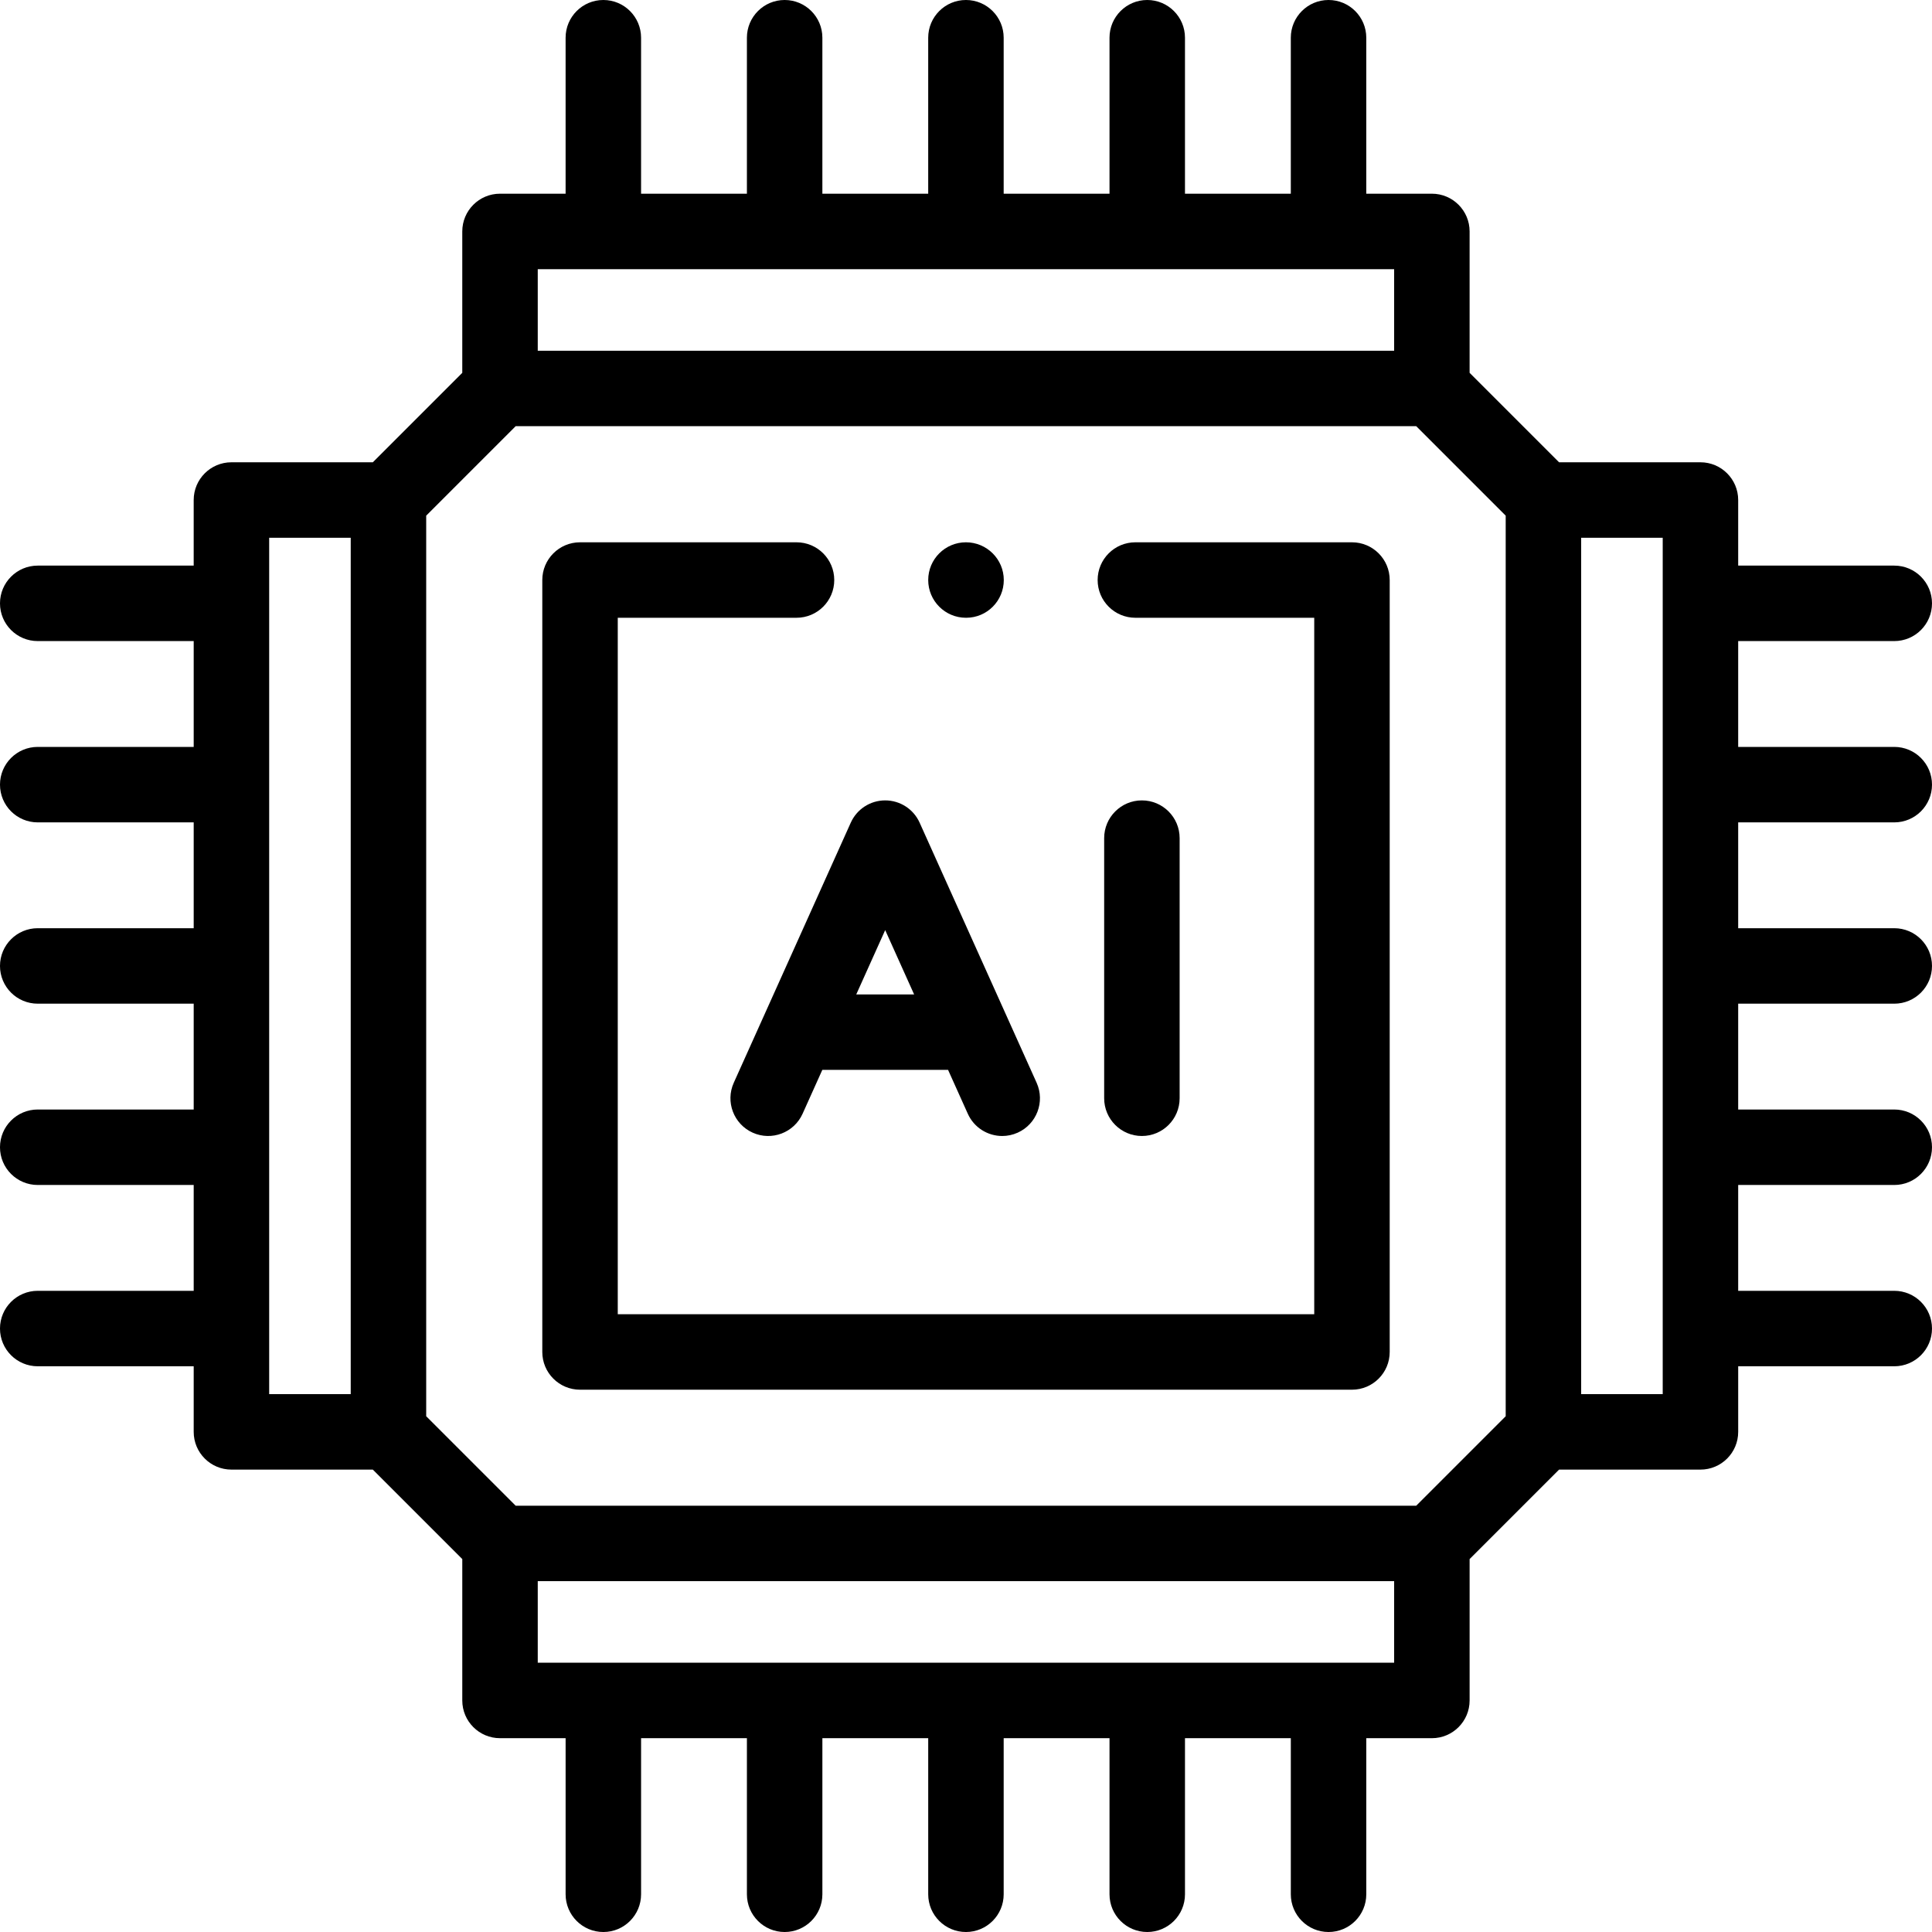 <svg id="Capa_1" enable-background="new 0 0 512 512" height="512" viewBox="0 0 512 512" width="512" xmlns="http://www.w3.org/2000/svg"><g><path d="m199.472 300.169c5.036 2.264 10.956.019 13.223-5.017l5.227-11.621h33.326l5.227 11.621c1.667 3.705 5.311 5.9 9.126 5.9 1.371 0 2.765-.284 4.097-.883 5.036-2.266 7.283-8.185 5.018-13.222l-31.01-68.938c-1.615-3.589-5.185-5.897-9.12-5.897s-7.505 2.309-9.12 5.897l-31.011 68.938c-2.267 5.037-.019 10.957 5.017 13.222zm35.113-53.681 7.666 17.043h-15.333z"/><path d="m312.615 291.05v-68.938c0-5.523-4.478-10-10-10s-10 4.477-10 10v68.938c0 5.523 4.478 10 10 10s10-4.477 10-10z"/><path d="m153.714 368.286h204.572c5.522 0 10-4.477 10-10v-204.572c0-5.523-4.478-10-10-10h-57.4c-5.522 0-10 4.477-10 10s4.478 10 10 10h47.4v184.572h-184.572v-184.572h47.372c5.522 0 10-4.477 10-10s-4.478-10-10-10h-57.372c-5.522 0-10 4.477-10 10v204.572c0 5.523 4.477 10 10 10z"/><path d="m502 217.939c5.522 0 10-4.477 10-10s-4.478-10-10-10h-41.363v-28.046h41.363c5.522 0 10-4.477 10-10s-4.478-10-10-10h-41.363v-17.382c0-5.523-4.478-10-10-10h-37.469l-23.707-23.707v-37.47c0-5.523-4.478-10-10-10h-17.383v-41.334c0-5.523-4.478-10-10-10s-10 4.477-10 10v41.334h-28.046v-41.334c0-5.523-4.478-10-10-10s-10 4.477-10 10v41.334h-28.047v-41.334c0-5.523-4.478-10-10-10s-10 4.477-10 10v41.334h-28.046v-41.334c0-5.523-4.478-10-10-10s-10 4.477-10 10v41.334h-28.046v-41.334c0-5.523-4.478-10-10-10s-10 4.477-10 10v41.334h-17.383c-5.522 0-10 4.477-10 10v37.47l-23.707 23.707h-37.47c-5.522 0-10 4.477-10 10v17.382h-41.333c-5.522 0-10 4.477-10 10s4.478 10 10 10h41.334v28.046h-41.334c-5.522 0-10 4.477-10 10s4.478 10 10 10h41.334v28.046h-41.334c-5.522 0-10 4.477-10 10s4.478 10 10 10h41.334v28.046h-41.334c-5.522 0-10 4.477-10 10s4.478 10 10 10h41.334v28.046h-41.334c-5.522 0-10 4.477-10 10s4.478 10 10 10h41.334v17.382c0 5.523 4.478 10 10 10h37.47l23.707 23.707v37.47c0 5.523 4.478 10 10 10h17.383v41.364c0 5.523 4.478 10 10 10s10-4.477 10-10v-41.363h28.046v41.363c0 5.523 4.478 10 10 10s10-4.477 10-10v-41.363h28.046v41.363c0 5.523 4.478 10 10 10s10-4.477 10-10v-41.363h28.047v41.363c0 5.523 4.478 10 10 10s10-4.477 10-10v-41.363h28.046v41.363c0 5.523 4.478 10 10 10s10-4.477 10-10v-41.363h17.383c5.522 0 10-4.477 10-10v-37.47l23.707-23.707h37.469c5.522 0 10-4.477 10-10v-17.382h41.362c5.522 0 10-4.477 10-10s-4.478-10-10-10h-41.363v-28.046h41.363c5.522 0 10-4.477 10-10s-4.478-10-10-10h-41.363v-28.046h41.363c5.522 0 10-4.477 10-10s-4.478-10-10-10h-41.363v-28.046h41.363zm-132.539-146.605v21.612h-226.95v-21.612zm-298.127 71.177h21.612v226.949h-21.612zm41.612-5.858 23.707-23.707h238.665l23.707 23.707v238.665l-23.707 23.707h-238.665l-23.707-23.707zm29.565 303.984v-21.612h226.95v21.612zm298.126-71.177h-21.611v-226.949h21.611z"/><path d="m255.985 163.714h.058c5.522 0 9.972-4.477 9.972-10s-4.507-10-10.029-10-10 4.477-10 10 4.477 10 9.999 10z"/></g></svg>